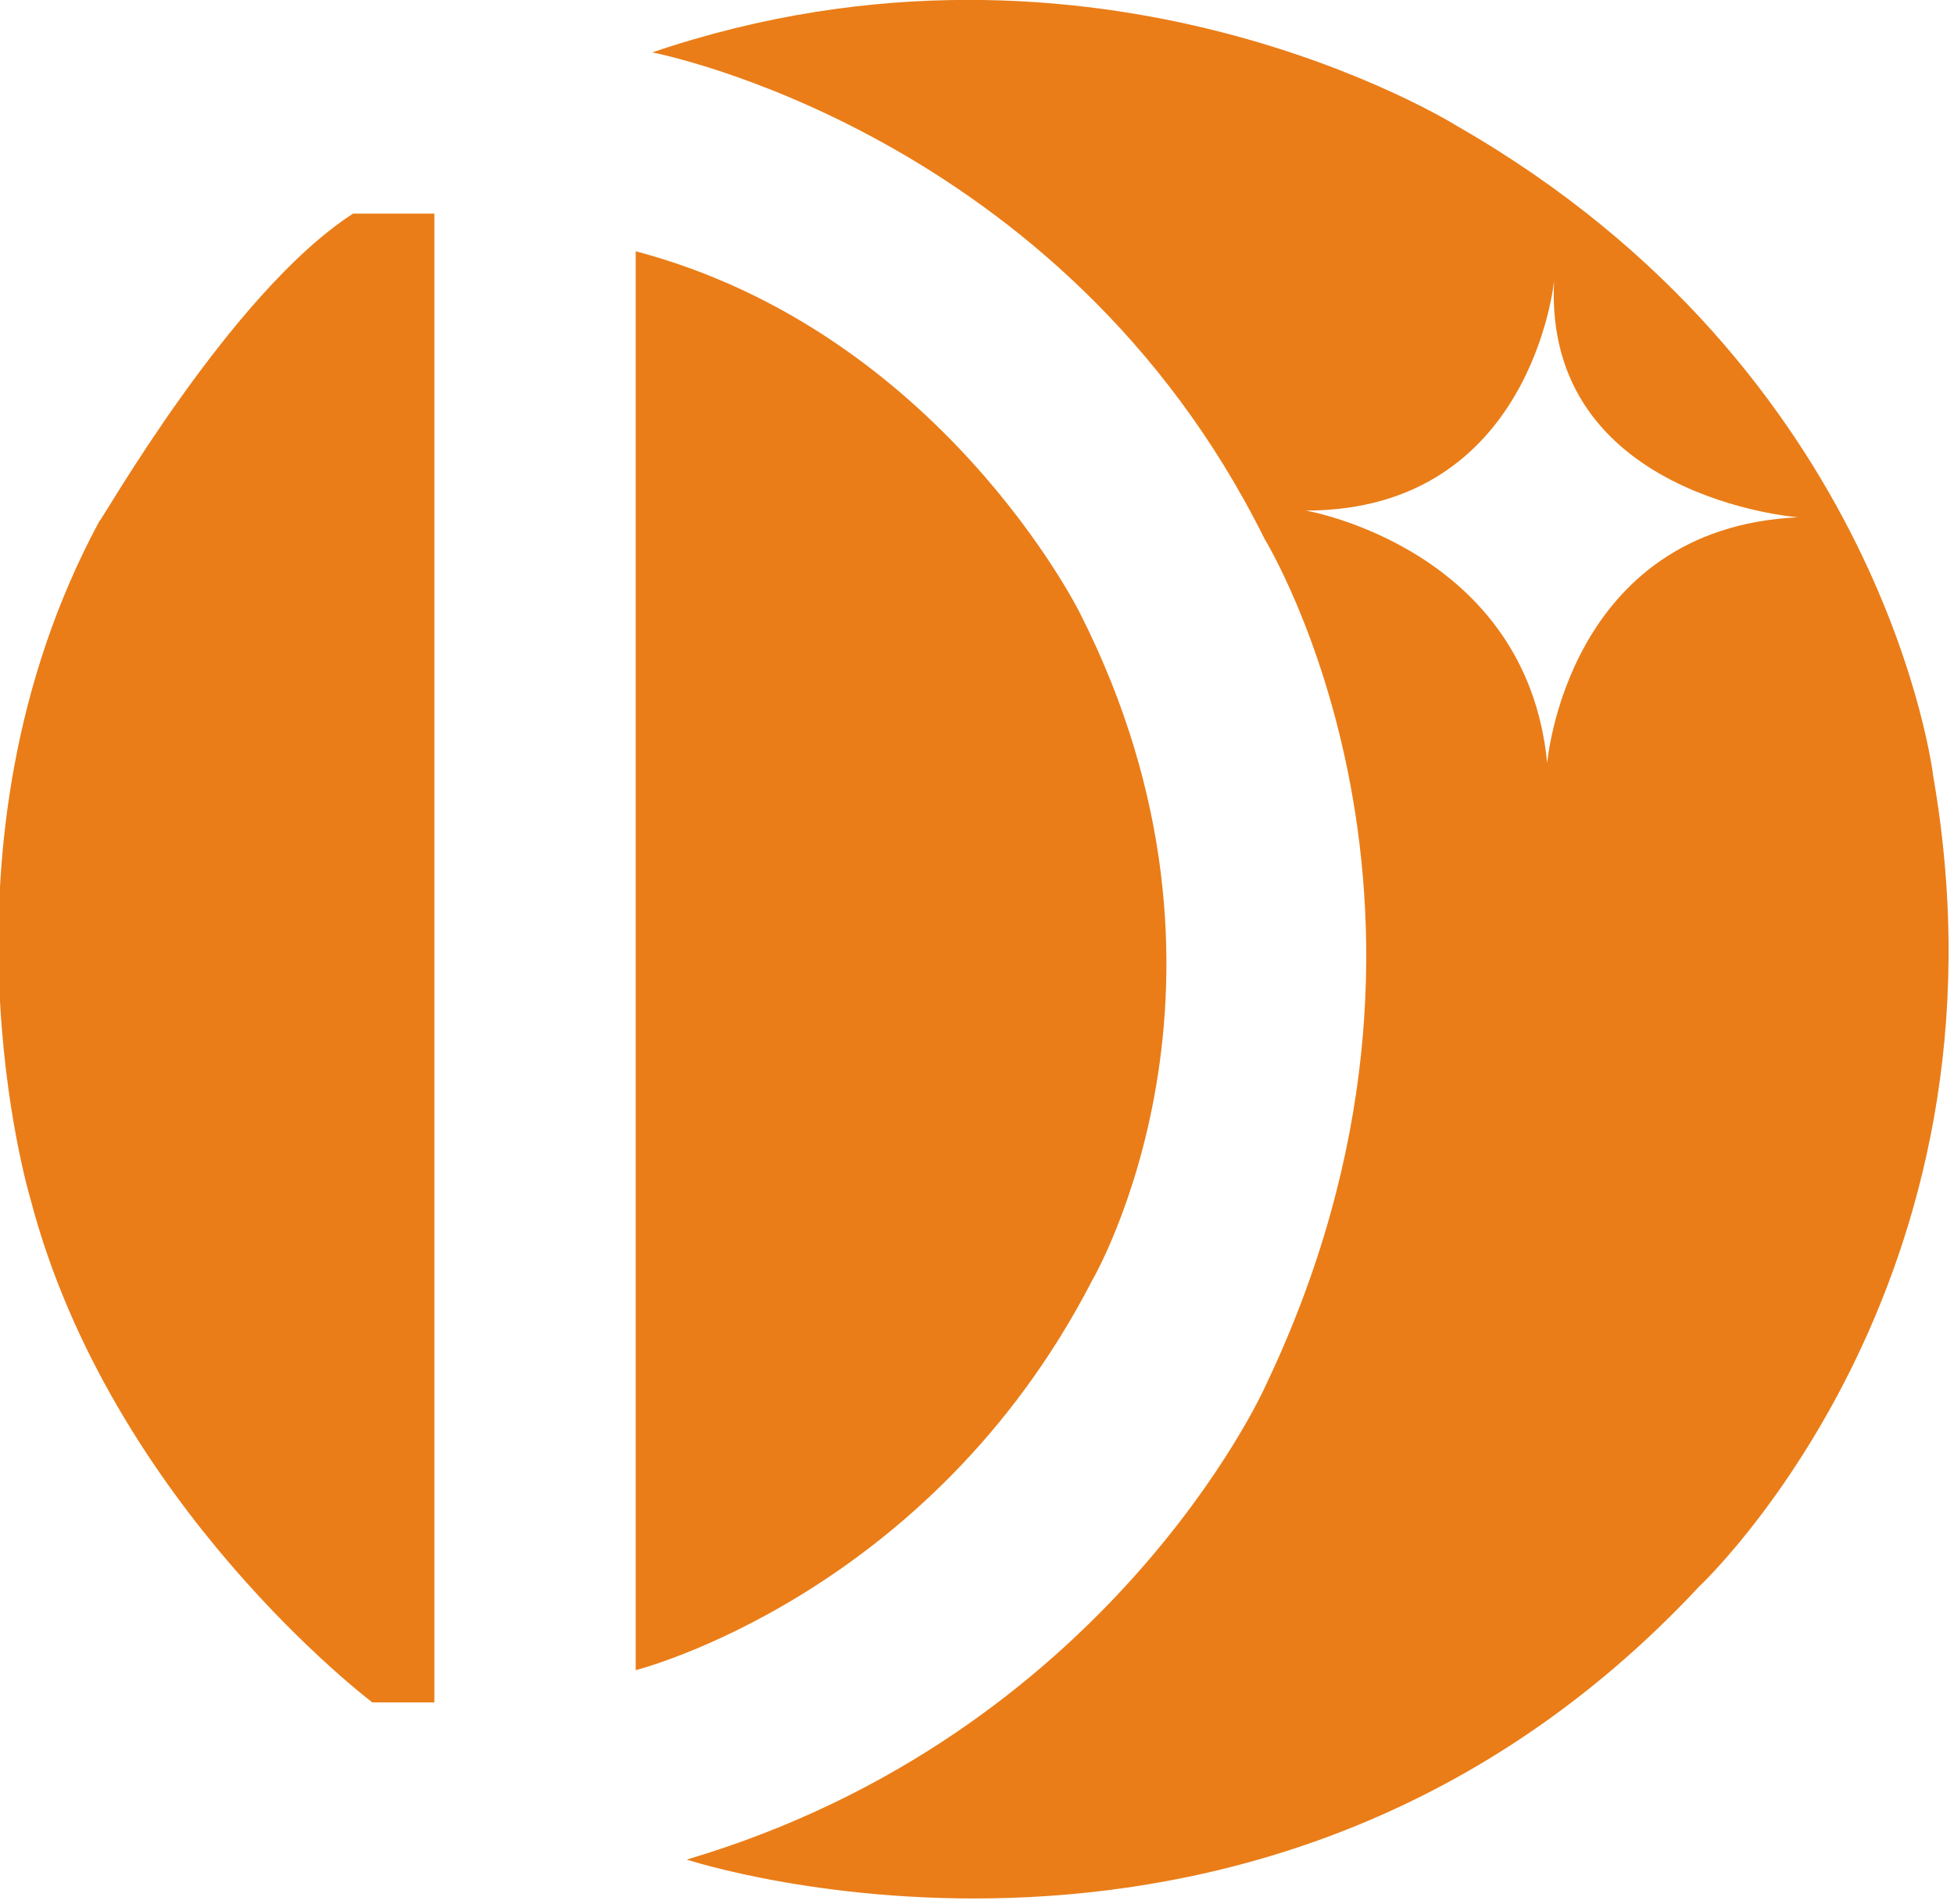 <svg width="78" height="76" viewBox="0 0 78 76" fill="none" xmlns="http://www.w3.org/2000/svg">
<path d="M25.376 10.03V66.668C25.376 66.668 37.101 63.718 43.596 51.114C43.596 51.114 50.587 39.207 43.101 24.457C43.101 24.457 37.541 13.248 25.376 10.03Z" fill="#EA7D18"/>
<path d="M58.183 5.042C75.302 14.857 77.174 31.001 77.174 31.001C80.697 51.328 67.816 63.342 67.816 63.342C50.532 81.846 27.412 74.23 27.412 74.23C44.256 69.242 50.477 55.404 50.477 55.404C59.614 36.364 50.477 21.507 50.477 21.507C42.385 5.202 26.036 2.092 26.036 2.092C43.871 -3.969 58.183 5.042 58.183 5.042ZM62.036 11.21C62.036 11.21 61.156 20.381 52.128 20.381C52.128 20.381 60.935 21.883 61.761 30.464C61.761 30.464 62.532 21.078 71.779 20.649C71.724 20.649 61.596 19.845 62.036 11.21ZM14.091 8.528H17.339V67.955H14.862C14.862 67.955 4.403 60.07 1.211 47.842C1.211 47.842 -3.028 33.79 3.963 20.81C4.018 20.864 9.192 11.692 14.091 8.528Z" fill="#EA7D18"/>
</svg>
